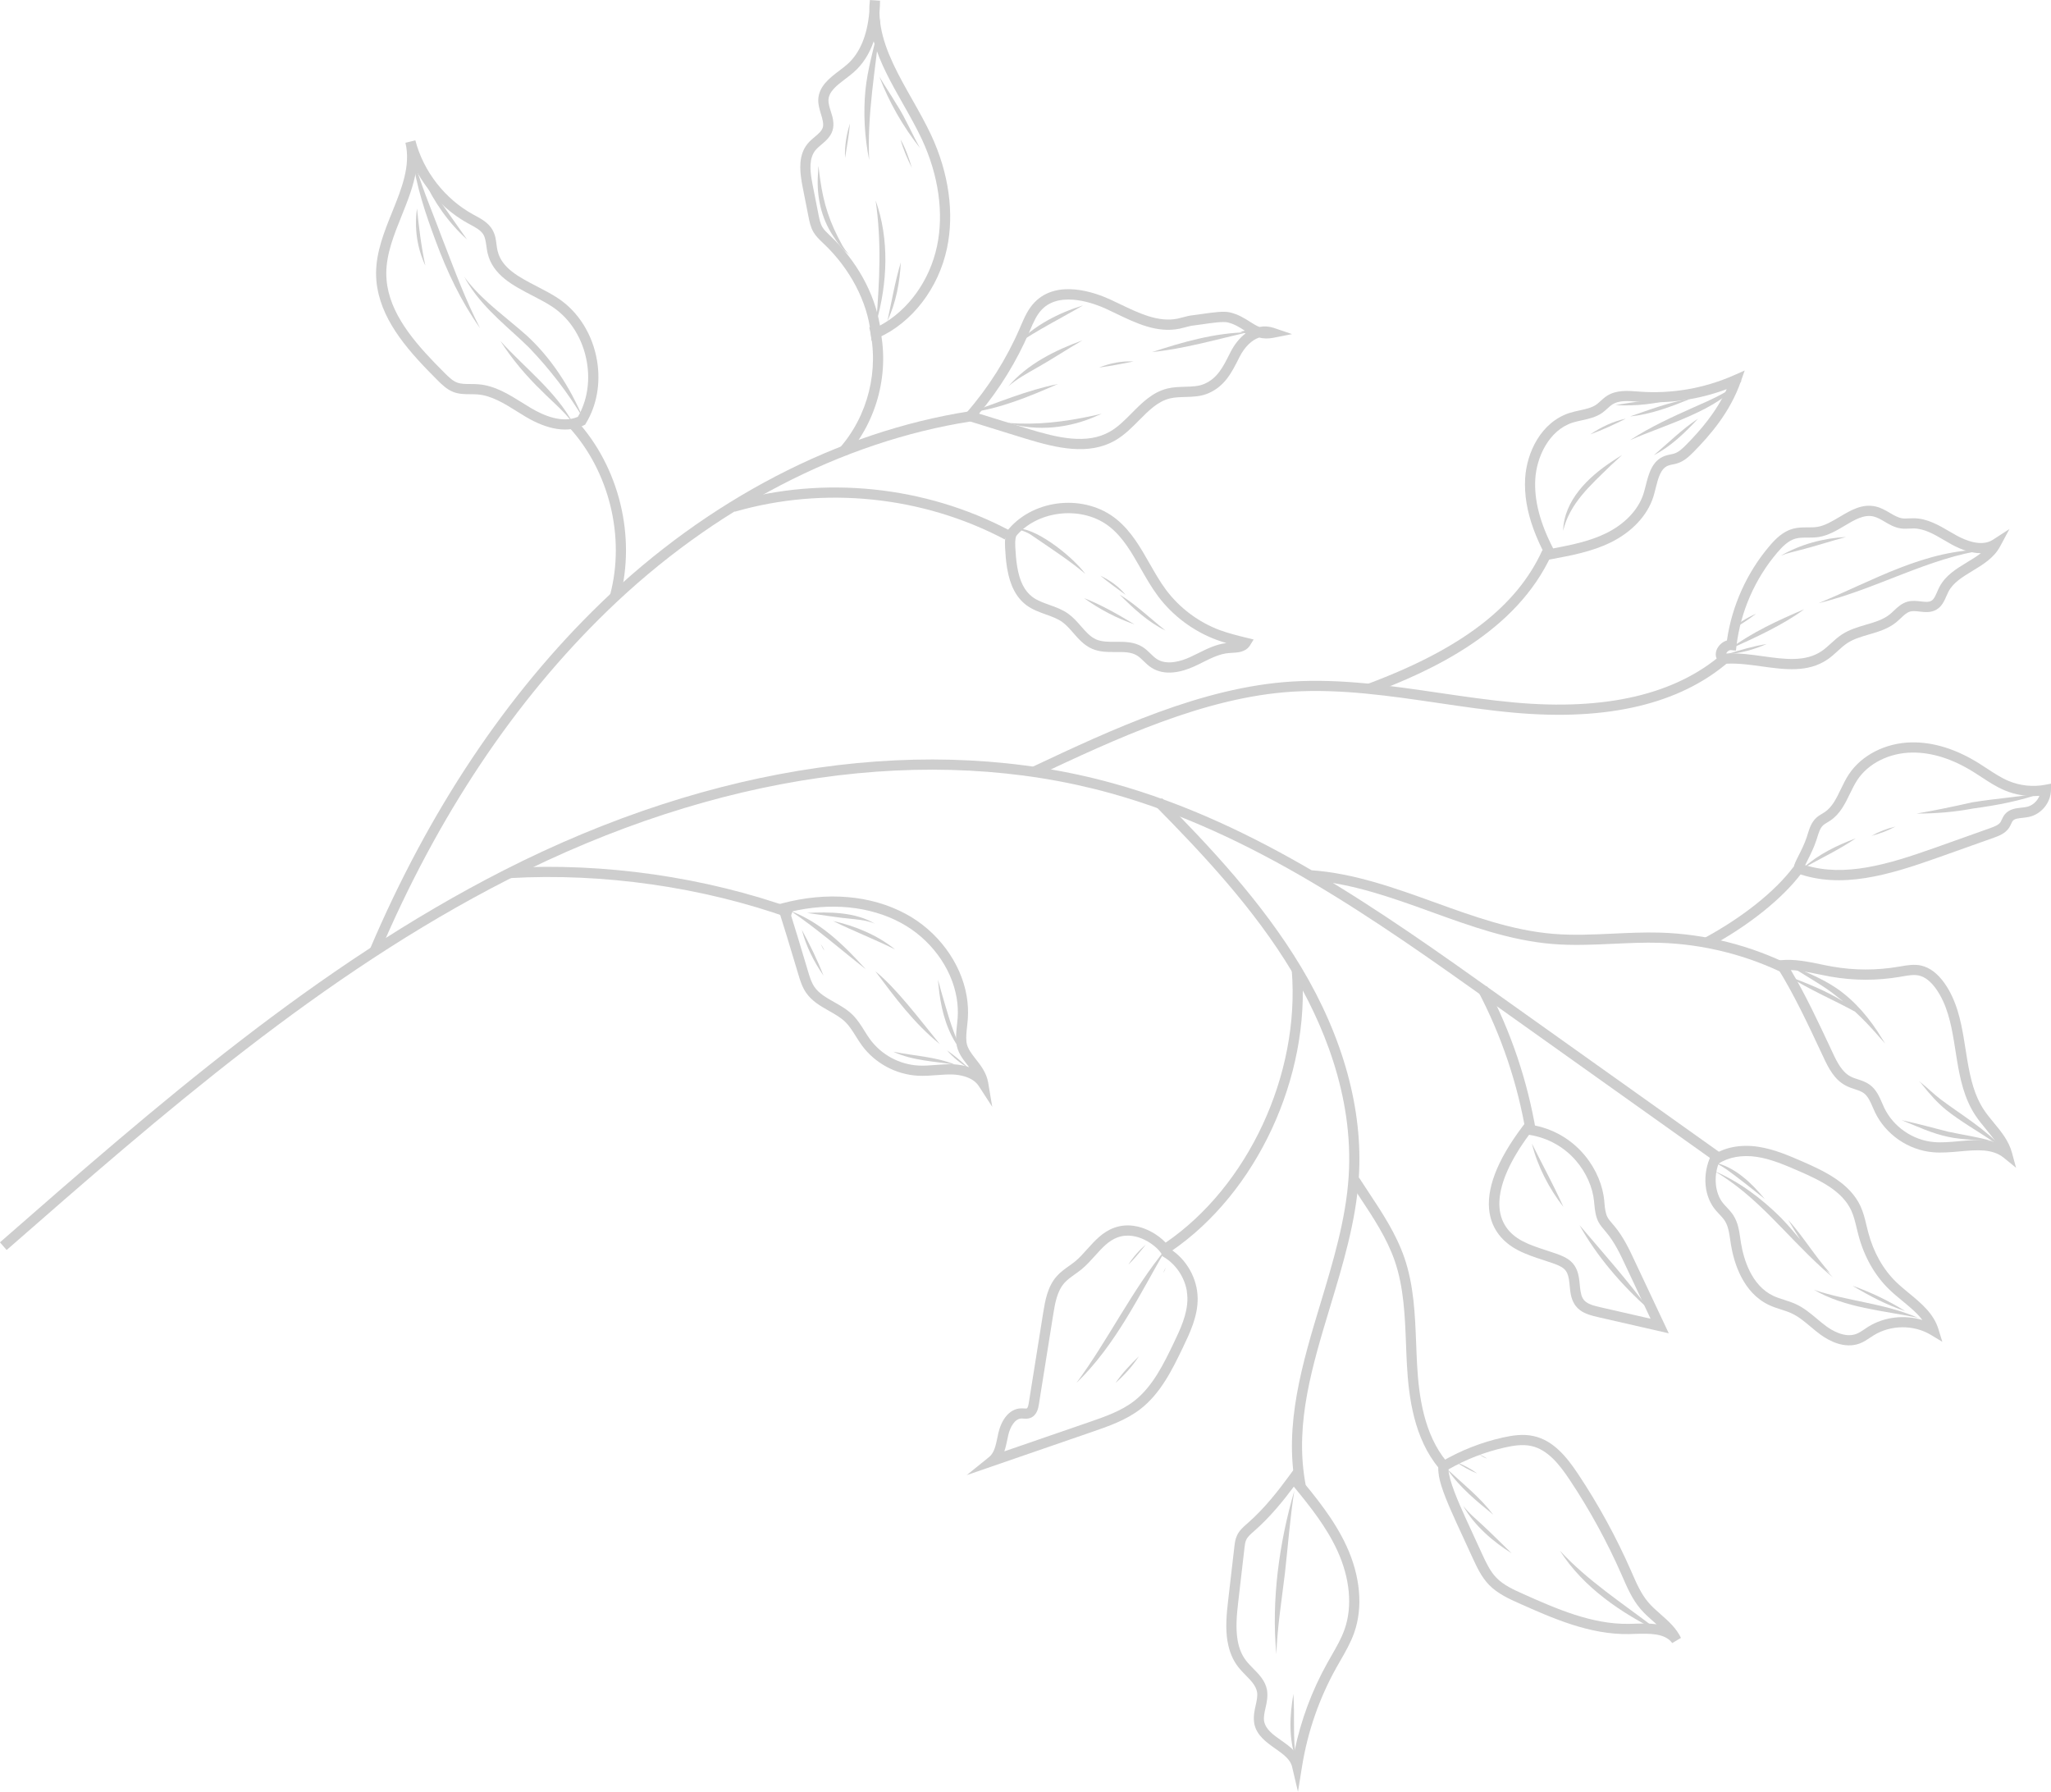 <?xml version="1.0" encoding="UTF-8"?>
<svg id="Layer_2" data-name="Layer 2" xmlns="http://www.w3.org/2000/svg" viewBox="0 0 622.44 543.7">
  <defs>
    <style>
      .cls-1 {
        fill: #cecece;
      }
    </style>
  </defs>
  <g id="Layer_1-2" data-name="Layer 1">
    <g>
      <path class="cls-1" d="M0,376.96c47.13-41.21,95.87-83.83,152.83-112.85,63.69-32.45,129.39-41.83,185-26.41,43.75,12.13,81.07,38.68,117.16,64.35l67.24,47.85-1.8,2.52-67.24-47.85c-35.88-25.52-72.97-51.91-116.2-63.89-54.86-15.21-119.77-5.91-182.77,26.19-56.62,28.84-105.21,71.33-152.2,112.43l-2.04-2.33Z"/>
      <path class="cls-1" d="M313.1,232.79c24.29-11.41,51.68-24.29,78.92-25.98,15.02-.93,30.12,1.29,44.73,3.43,7.51,1.1,15.27,2.24,22.91,2.93,27.65,2.51,48.85-2.46,63.03-14.76l2.03,2.33c-14.83,12.88-36.82,18.1-65.34,15.51-7.72-.7-15.52-1.85-23.07-2.96-14.45-2.12-29.39-4.32-44.09-3.41-26.64,1.65-53.76,14.4-77.69,25.64l-1.42-2.75Z"/>
      <path class="cls-1" d="M414.8,207.62c28.58-10.61,45.52-23.55,53.3-40.72l2.82,1.28c-10.7,23.61-36.54,35.47-55.04,42.34l-1.08-2.9Z"/>
      <path class="cls-1" d="M397.78,267.15l.22-3.08c12.98,.92,25.42,5.42,37.44,9.76,11.58,4.19,23.55,8.51,35.84,9.53,6.03,.51,12.25,.22,18.25-.06,4.62-.21,9.39-.44,14.1-.31,13.9,.38,27.8,3.9,40.21,10.16l-1.39,2.76c-12.01-6.06-25.46-9.46-38.9-9.83-4.6-.13-9.31,.09-13.87,.3-6.11,.28-12.42,.58-18.66,.05-12.69-1.05-24.86-5.45-36.63-9.71-11.82-4.27-24.05-8.69-36.61-9.59Z"/>
      <path class="cls-1" d="M350.43,244.36l2.2-2.17c14.22,14.42,30.38,31.46,42.25,51.27,12.78,21.32,18.82,43.37,17.5,63.78-.86,13.31-4.83,26.46-8.68,39.18-5.47,18.09-10.65,35.2-7.69,52.82,.07,.44,.15,.88,.24,1.32l-3.04,.58c-3.6-18.81,2.06-37.53,7.53-55.62,3.79-12.55,7.72-25.53,8.55-38.49,1.63-25-8.38-47.5-17.07-61.99-11.69-19.52-27.71-36.4-41.8-50.69Z"/>
      <path class="cls-1" d="M409.84,359.01l2.6-1.68c.93,1.45,1.89,2.89,2.84,4.34,4.14,6.25,8.42,12.7,10.92,19.97,2.9,8.41,3.24,17.39,3.58,26.08,.08,2.13,.16,4.25,.28,6.37,.52,9.33,2.02,21.11,9.03,29.48l-2.37,1.98c-7.59-9.07-9.19-21.5-9.74-31.3-.12-2.13-.2-4.27-.28-6.42-.33-8.46-.66-17.2-3.41-25.19-2.37-6.9-6.54-13.19-10.57-19.27-.97-1.46-1.93-2.91-2.87-4.37Z"/>
      <path class="cls-1" d="M353.63,377.15c25.18-17.15,40.97-51.19,38.39-82.76l3.08-.25c2.67,32.63-13.67,67.82-39.73,85.57l-1.74-2.56Z"/>
      <path class="cls-1" d="M112.25,288.04c17.87-42.03,41.46-77.38,70.11-105.08,32.34-31.28,72.05-51.93,111.82-58.15l.48,3.06c-39.15,6.12-78.27,26.47-110.15,57.32-28.35,27.41-51.71,62.42-69.42,104.06l-2.84-1.21Z"/>
      <path class="cls-1" d="M222.13,152.31c27.89-8.06,58.59-4.92,84.24,8.64l-1.45,2.73c-24.95-13.18-54.81-16.24-81.93-8.4l-.86-2.97Z"/>
      <path class="cls-1" d="M254.62,136.15c8.81-9.86,12.32-23.97,9.19-36.81l3-.73c3.39,13.82-.41,28.99-9.89,39.61l-2.31-2.06Z"/>
      <path class="cls-1" d="M172.67,129.63l2.28-2.09c12.95,14.14,18.13,35.26,13.18,53.81l-2.99-.8c4.68-17.55-.21-37.54-12.47-50.93Z"/>
      <path class="cls-1" d="M293.32,447.66l6.86-5.55c1.55-1.25,2.02-3.52,2.52-5.92l.29-1.38c.82-3.58,3.09-7.41,6.98-7.46,.27,0,.56,.01,.85,.03,.29,.02,.65,.05,.78,0,.08-.03,.4-.23,.62-1.68l4.35-27.27c.58-3.58,1.29-8.03,4.18-11.23,1.09-1.22,2.38-2.13,3.62-3.02,.62-.44,1.24-.88,1.84-1.36,1.34-1.09,2.52-2.42,3.78-3.82,2.3-2.56,4.69-5.21,8.12-6.44,4.12-1.49,7.94-.4,10.42,.77,3.32,1.57,5.79,3.99,6.69,5.72,4.9,3.15,8.16,8.89,8.25,14.85,.07,5.49-2.35,10.53-4.48,14.98-3.13,6.5-6.67,13.87-12.92,18.7-4.36,3.37-9.71,5.21-14.44,6.84l-38.34,13.22Zm66.88-55.83c-.72-4.3-3.33-8.18-6.97-10.37l-.48-.29-.19-.53c-.24-.7-2.13-2.98-5.35-4.51-1.94-.92-4.92-1.79-8.04-.66-2.7,.97-4.73,3.22-6.87,5.6-1.28,1.42-2.6,2.89-4.13,4.14-.64,.52-1.32,1-2,1.49-1.16,.82-2.25,1.6-3.11,2.56-2.28,2.53-2.89,6.31-3.43,9.65l-4.35,27.25c-.14,.88-.5,3.26-2.51,4.07-.79,.33-1.57,.28-2.19,.23-.19-.01-.38-.03-.57-.03-1.99,.02-3.45,2.55-4.02,5.05l-.28,1.32c-.24,1.17-.5,2.41-.91,3.6l25.82-8.9c4.72-1.63,9.6-3.31,13.55-6.36,5.67-4.38,9.04-11.4,12.02-17.59,1.98-4.14,4.23-8.84,4.17-13.6-.01-.71-.08-1.42-.19-2.13Z"/>
      <path class="cls-1" d="M436.67,447.67c-.18-1.08-.23-2.01-.15-2.84l.07-.78,.68-.4c5.87-3.47,12.19-5.97,18.78-7.44,2.85-.63,6.19-1.19,9.44-.43,5.97,1.34,10,6.34,13.47,11.55,6.12,9.2,11.49,19.01,15.96,29.16l.35,.8c1.37,3.13,2.78,6.36,4.93,8.89,1.1,1.3,2.4,2.44,3.77,3.65,2.34,2.06,4.76,4.19,6.17,7.17l-2.65,1.57c-2.23-3.06-6.92-2.91-11.46-2.78l-1.58,.05c-12.01,.24-23.39-4.85-33.44-9.33-3.04-1.36-6.48-2.91-9.09-5.57-2.32-2.39-3.68-5.35-5.01-8.21l-4.95-10.76c-2.17-4.82-4.64-10.26-5.32-14.3Zm2.91-1.79c.14,3.4,2.97,9.84,5.22,14.8l4.94,10.75c1.21,2.62,2.46,5.34,4.41,7.35,2.19,2.24,5.21,3.59,8.13,4.9,9.75,4.35,20.8,9.28,32.11,9.06l1.55-.04c2.23-.07,4.58-.14,6.79,.16-.27-.24-.53-.47-.81-.71-1.4-1.23-2.85-2.5-4.09-3.97-2.44-2.87-3.95-6.32-5.4-9.65l-.35-.8c-4.4-9.99-9.68-19.64-15.71-28.69-3.11-4.67-6.66-9.14-11.58-10.25-2.66-.62-5.57-.13-8.08,.43-6,1.34-11.76,3.58-17.14,6.66Z"/>
      <path class="cls-1" d="M372.53,498.12c-.69-4.09-.29-8.42,.19-12.5l1.89-16.3c.13-1.08,.26-2.26,.8-3.39,.68-1.51,1.92-2.59,3.02-3.55l.26-.23c5.09-4.46,9.25-9.82,12.66-14.48l1.17-1.6,1.27,1.53c5.48,6.63,11.15,13.49,14.86,21.55,4.18,9.07,5.06,18.54,2.33,26.27-1.05,2.99-2.63,5.74-4.16,8.4-.43,.75-.86,1.5-1.28,2.25-5.2,9.31-8.69,19.38-10.39,29.91l-1.24,7.72-1.79-7.61c-.54-2.28-2.76-3.85-5.11-5.51-2.64-1.86-5.62-3.97-6.35-7.48v-.03c-.36-2.13,.03-3.87,.4-5.55,.33-1.47,.64-2.85,.43-4.11-.37-1.95-1.83-3.43-3.38-5.01-.83-.85-1.66-1.7-2.37-2.62-1.63-2.11-2.68-4.62-3.19-7.67Zm20.12-47.01c-3.28,4.39-7.2,9.23-11.93,13.38l-.27,.24c-.94,.82-1.82,1.59-2.24,2.52-.33,.69-.43,1.53-.53,2.42l-1.89,16.33c-.45,3.86-.83,7.94-.21,11.63,.42,2.53,1.27,4.59,2.59,6.29,.63,.82,1.38,1.58,2.13,2.34,1.8,1.83,3.67,3.73,4.2,6.48h0c.34,2.04-.05,3.79-.43,5.48-.33,1.47-.64,2.85-.43,4.11,.52,2.49,2.76,4.07,5.14,5.75,1.38,.97,2.86,2.02,4.07,3.3,1.94-9.4,5.29-18.39,9.98-26.79,.42-.76,.86-1.52,1.3-2.29,1.52-2.65,2.96-5.16,3.92-7.89,2.46-6.97,1.63-15.62-2.22-23.95-3.27-7.1-8.23-13.34-13.18-19.35Z"/>
      <path class="cls-1" d="M517.77,360.79c-.51-3.03-.13-6.32,1.08-9.27l.16-.41,.36-.26c3.7-2.68,8.76-3.7,14.24-2.87,4.74,.72,9.09,2.6,13.29,4.42,7.22,3.13,14.53,6.75,17.72,13.59,.88,1.92,1.37,3.93,1.83,5.88,.17,.71,.34,1.42,.53,2.12,1.58,5.97,4.49,11.15,8.43,14.99,1.21,1.18,2.6,2.32,3.94,3.43,3.67,3.02,7.47,6.16,8.92,10.88l1.19,3.87-3.47-2.1c-5.21-3.14-12.2-3.08-17.39,.15-.35,.22-.69,.45-1.03,.67-.96,.64-1.94,1.31-3.12,1.76-4.73,1.81-9.52-.89-11.96-2.66-1.06-.77-2.07-1.61-3.07-2.46-1.86-1.56-3.61-3.03-5.67-3.98-1.01-.48-2.09-.82-3.24-1.19-1.19-.38-2.41-.77-3.6-1.33-8.05-3.75-10.71-13.03-11.58-18.22l-.46-3.01c-.25-1.51-.6-3.1-1.47-4.42-.44-.67-1.03-1.3-1.65-1.96-.46-.49-.92-.98-1.34-1.51-1.34-1.7-2.25-3.81-2.64-6.13Zm3.78-7.69c-1.52,4.1-1.04,8.94,1.28,11.89,.36,.45,.77,.88,1.18,1.32,.68,.73,1.39,1.48,1.98,2.38,1.53,2.35,1.83,4.9,2.17,7.18l.22,1.44c.77,4.6,3.08,12.77,9.84,15.93,1.01,.47,2.09,.82,3.23,1.18,1.19,.38,2.42,.77,3.61,1.33,2.42,1.12,4.41,2.8,6.35,4.42,.95,.8,1.9,1.6,2.9,2.32,1.55,1.13,5.54,3.61,9.04,2.27,.85-.32,1.65-.86,2.5-1.43,.37-.25,.75-.5,1.12-.74,4.85-3.02,11.02-3.7,16.44-2.04-1.57-2.09-3.75-3.89-6.02-5.76-1.39-1.15-2.83-2.33-4.13-3.6-4.34-4.22-7.54-9.9-9.26-16.4-.19-.72-.37-1.46-.55-2.2-.45-1.88-.88-3.66-1.63-5.29-2.73-5.86-9.19-9.05-16.14-12.06-4.02-1.74-8.18-3.54-12.53-4.2-4.42-.67-8.62,.08-11.6,2.06Z"/>
      <path class="cls-1" d="M538.14,291.56l2.51-.22c4.04-.35,7.98,.46,11.8,1.25,1.21,.25,2.43,.5,3.64,.71,6.67,1.17,13.43,1.18,20.07,.04l.67-.11c2.01-.35,4.09-.71,6.24-.23,2.57,.6,4.9,2.35,6.96,5.21,3.75,5.25,5.05,11.54,5.97,17.02l1.01,6.28c1.02,6.08,2.26,10.99,5.01,15.17,.9,1.37,1.95,2.65,3.07,4,2.22,2.69,4.51,5.47,5.48,9.02l1.27,4.65-3.74-3.04c-3.47-2.82-8.27-2.39-13.35-1.93-2.68,.24-5.44,.49-8.12,.26-7.46-.63-14.37-5.39-17.6-12.13-.24-.5-.46-1.01-.68-1.52-.75-1.73-1.46-3.36-2.73-4.29-.76-.56-1.75-.88-2.8-1.23-.86-.28-1.75-.57-2.61-1.03-3.45-1.77-5.26-5.22-6.94-8.88l-.59-1.25c-4.05-8.65-8.24-17.59-13.22-25.59l-1.33-2.14Zm54.81,24.18c-.86-5.14-2.07-11.02-5.43-15.73-1.6-2.23-3.33-3.58-5.14-3.99-1.54-.35-3.23-.05-5.02,.26l-.68,.12c-6.99,1.2-14.1,1.19-21.13-.05-1.24-.22-2.48-.47-3.73-.73-2.86-.59-5.61-1.16-8.33-1.26,4.47,7.54,8.29,15.7,12,23.61l.59,1.26c1.46,3.17,2.98,6.11,5.56,7.44,.69,.36,1.42,.59,2.16,.83,1.23,.41,2.51,.82,3.67,1.68,1.94,1.43,2.89,3.62,3.73,5.56,.21,.48,.41,.96,.63,1.42,2.77,5.77,8.69,9.85,15.07,10.39,2.41,.21,5.03-.03,7.58-.26,3.83-.35,7.76-.7,11.3,.37-.89-1.36-1.96-2.67-3.07-4.01-1.12-1.36-2.28-2.76-3.27-4.27-3.38-5.15-4.6-11.14-5.48-16.36l-1.01-6.28Z"/>
      <path class="cls-1" d="M517.14,284.69c11.71-6.32,21.62-14.24,27.2-21.7l2.48,1.85c-5.84,7.82-16.12,16.04-28.21,22.57l-1.47-2.72Z"/>
      <path class="cls-1" d="M520.74,199.02h0c-.18-1.1,.27-2.35,1.2-3.34,.62-.66,1.36-1.12,2.15-1.34,1.49-10.49,6.07-20.64,12.95-28.7,1.8-2.11,4.05-4.38,7.09-5.2,1.51-.41,3.01-.41,4.45-.41,1.04,0,2.02,0,2.95-.15,2.28-.37,4.45-1.67,6.75-3.03,3.4-2.03,6.92-4.12,11.04-3.14,1.58,.38,2.92,1.17,4.21,1.92,1.28,.75,2.49,1.46,3.75,1.65,.63,.09,1.32,.06,2.05,.02,.51-.03,1.02-.05,1.52-.04,4.04,.06,7.5,2.08,10.85,4.04,.69,.4,1.37,.8,2.06,1.18,2.63,1.45,7.55,3.56,11.03,1.31l5.03-3.25-2.83,5.28c-1.85,3.46-5.17,5.47-8.39,7.42-3.02,1.83-5.87,3.56-7.3,6.33-.21,.4-.39,.83-.58,1.26-.64,1.48-1.37,3.17-3.03,4.14-1.69,1-3.52,.79-5.14,.6-1.05-.12-2.04-.23-2.85-.01-1.01,.28-1.9,1.12-2.84,2.01-.46,.43-.92,.86-1.4,1.26-2.47,2-5.44,2.87-8.32,3.71-2.36,.69-4.59,1.35-6.47,2.57-1.05,.68-1.98,1.53-2.97,2.44-.96,.88-1.96,1.79-3.11,2.57-5.94,4.04-13.09,3.04-20.01,2.08-3.44-.48-7-.97-10.31-.82-2.3,.11-3.34-1.15-3.54-2.35Zm80.4-31.16c-2.67,0-5.7-.9-8.89-2.67-.71-.39-1.41-.8-2.12-1.22-3.14-1.84-6.1-3.57-9.34-3.62-.44,0-.88,.01-1.31,.04-.85,.04-1.73,.09-2.66-.05-1.86-.27-3.39-1.17-4.87-2.04-1.15-.68-2.23-1.31-3.36-1.58-2.9-.69-5.73,1-8.74,2.79-2.45,1.46-4.97,2.96-7.84,3.43-1.18,.19-2.33,.19-3.44,.19-1.3,0-2.53,0-3.64,.3-2.22,.6-4.04,2.47-5.54,4.22-6.76,7.91-11.16,17.95-12.39,28.27l-.18,1.51-1.52-.16c-.44-.04-.84,.28-1,.42-.22,.2-.36,.43-.44,.6,.07,0,.17,0,.28,0,3.6-.17,7.3,.34,10.88,.84,6.63,.92,12.89,1.79,17.85-1.58,.96-.65,1.83-1.45,2.76-2.29,1.04-.95,2.12-1.93,3.37-2.75,2.26-1.47,4.82-2.22,7.29-2.95,2.7-.79,5.25-1.54,7.24-3.15,.42-.34,.82-.72,1.22-1.1,1.12-1.06,2.39-2.26,4.15-2.74,1.38-.38,2.78-.22,4.02-.08,1.3,.15,2.42,.28,3.21-.19,.79-.46,1.26-1.55,1.76-2.7,.21-.49,.43-.99,.67-1.45,1.82-3.54,5.19-5.58,8.44-7.55,1.47-.89,2.9-1.76,4.15-2.73Z"/>
      <path class="cls-1" d="M544.14,264.51l.19-1.25c.13-.9,.71-2.05,1.51-3.64,.81-1.6,1.81-3.59,2.48-5.62l.28-.89c.51-1.66,1.09-3.54,2.57-4.92,.59-.55,1.26-.95,1.85-1.3,.26-.15,.52-.31,.77-.48,2.26-1.53,3.53-4.16,4.87-6.94,.72-1.49,1.47-3.04,2.4-4.46,3.87-5.88,11.19-9.61,19.09-9.74,6.62-.11,13.49,2.03,20.43,6.36,.85,.53,1.69,1.08,2.54,1.64,2.17,1.43,4.23,2.78,6.49,3.72,3.43,1.43,7.33,1.85,10.99,1.16l1.85-.35-.02,1.88c-.04,3.85-2.89,7.37-6.65,8.2-.63,.14-1.3,.21-1.97,.29-1.3,.14-2.42,.25-2.96,.9-.17,.21-.33,.54-.5,.92-.19,.41-.38,.82-.63,1.2-1.18,1.76-3.19,2.49-4.66,3.02-5.7,2.04-11.4,4.06-17.1,6.08-14.81,5.26-29.22,9.57-42.63,4.66l-1.18-.43Zm74.82-23.03c-3.58,.3-7.26-.26-10.55-1.64-2.52-1.05-4.8-2.55-7-3.99-.82-.54-1.64-1.08-2.47-1.59-6.43-4.01-12.74-6-18.75-5.9-6.9,.11-13.24,3.31-16.55,8.35-.82,1.26-1.5,2.64-2.21,4.11-1.46,3.02-2.98,6.15-5.93,8.15-.3,.2-.61,.39-.91,.57-.5,.3-.97,.58-1.32,.9-.88,.83-1.3,2.16-1.74,3.58l-.3,.94c-.74,2.25-1.8,4.36-2.65,6.05-.25,.49-.52,1.03-.75,1.51,12.06,3.74,25.36-.3,39.07-5.16,5.7-2.02,11.4-4.04,17.09-6.08,1.43-.51,2.57-.98,3.13-1.82,.15-.24,.27-.51,.4-.78,.23-.5,.49-1.06,.92-1.59,1.35-1.63,3.39-1.84,5.02-2.02,.55-.06,1.11-.11,1.63-.23,1.73-.38,3.2-1.73,3.85-3.37Z"/>
      <path class="cls-1" d="M448.55,300.73l2.74-1.44c7.28,13.86,12.29,28.72,14.88,44.14l.07,.42-3.05,.51c-.02-.14-.04-.28-.07-.42-2.54-15.1-7.44-29.64-14.57-43.22Z"/>
      <path class="cls-1" d="M463.29,152.78c-.43-2.58-.58-5.13-.44-7.59,.46-7.88,4.81-17.08,13.46-19.88,1.01-.33,2.06-.55,3.1-.78,1.89-.41,3.67-.8,5.06-1.77,.45-.32,.86-.71,1.28-1.08,.61-.56,1.23-1.12,1.94-1.57,2.85-1.81,6.27-1.55,9.29-1.32l.6,.05c9.76,.72,19.66-1,28.63-4.97l3.27-1.45-1.18,3.37c-3.26,9.31-9.34,16.27-14.27,21.29-1.4,1.42-2.93,2.85-4.92,3.49-.48,.16-.99,.27-1.51,.37-.45,.09-.9,.17-1.33,.34-2.3,.88-3.03,3.79-3.81,6.87-.23,.9-.45,1.78-.71,2.62-1.79,5.65-6.52,10.7-13,13.86-5.65,2.76-11.87,3.92-17.88,5.04l-1.11,.21-.59-.99c-3.1-5.81-5.02-11.08-5.87-16.1Zm60.75-34.7c-8.49,3.18-17.65,4.5-26.69,3.83l-.61-.05c-2.66-.2-5.41-.42-7.39,.84-.55,.35-1.04,.8-1.52,1.25-.51,.46-1.02,.92-1.58,1.32-1.91,1.34-4.09,1.82-6.19,2.27-.95,.21-1.9,.41-2.81,.7-7.22,2.34-10.93,10.51-11.32,17.12-.37,6.39,1.38,13.22,5.42,21.05,5.5-1.03,11.08-2.17,16.02-4.58,5.72-2.79,9.87-7.17,11.4-12.01,.25-.78,.45-1.61,.67-2.45,.89-3.54,1.91-7.54,5.7-8.99,.59-.23,1.2-.36,1.83-.49,.39-.08,.78-.15,1.16-.28,1.34-.43,2.51-1.53,3.68-2.73,4.09-4.16,9-9.71,12.22-16.82Z"/>
      <path class="cls-1" d="M452.07,368.14c-1.19-7.11,2.19-15.99,10.04-26.39l.54-.71,.89,.11c13.67,1.69,21.56,12.38,23.11,21.6,.08,.46,.14,.92,.19,1.38l.09,1.03c.13,1.58,.35,3.15,.91,4.18,.37,.69,.94,1.35,1.55,2.06l.55,.64c2.78,3.34,4.56,7.16,6.13,10.52,1.56,3.33,3.12,6.66,4.7,9.98l5.67,12.04-21.37-4.89c-2.06-.47-4.04-.98-5.58-2.14-2.04-1.54-2.61-3.71-2.86-5.21-.12-.71-.19-1.45-.26-2.19-.07-.67-.13-1.33-.24-1.98-.25-1.49-.69-2.43-1.47-3.14-.87-.79-2.26-1.31-3.49-1.74-.9-.31-1.81-.61-2.72-.91-2.61-.85-5.3-1.73-7.74-3-4.84-2.51-7.82-6.4-8.64-11.26Zm11.97-23.8c-11.31,15.29-12.02,27.06-1.9,32.31,2.21,1.15,4.67,1.95,7.27,2.8,.93,.3,1.86,.61,2.78,.93,1.52,.53,3.25,1.2,4.54,2.37,1.71,1.55,2.21,3.55,2.44,4.92,.12,.72,.2,1.46,.26,2.2,.07,.66,.13,1.33,.24,1.97,.27,1.62,.76,2.56,1.68,3.25,1.04,.79,2.6,1.18,4.4,1.59l15.17,3.47-2.96-6.28c-1.58-3.33-3.14-6.66-4.7-9.99-1.49-3.19-3.18-6.82-5.71-9.85l-.51-.61c-.69-.8-1.4-1.63-1.93-2.62-.77-1.44-1.09-3.38-1.26-5.38l-.09-.97c-.84-8.23-7.58-18.19-19.72-20.11Z"/>
      <path class="cls-1" d="M305.65,172.51c-.37-2.22-.53-4.47-.63-6.38-.1-2.03-.04-4.3,1.18-5.7,7.95-9.19,23.21-10.54,32.64-2.87,4.46,3.62,7.29,8.61,10.04,13.43,1.56,2.73,3.16,5.56,5.03,8.05,4.1,5.46,9.88,9.79,16.29,12.17,2.61,.96,5.41,1.65,8.13,2.32l2.13,.52-1.14,1.84c-1.31,2-3.65,2.12-5.54,2.22l-.79,.05c-2.74,.2-5.29,1.47-7.99,2.81-.88,.44-1.76,.88-2.65,1.28-3.63,1.64-8.83,3.02-12.97,.31-.9-.58-1.63-1.29-2.34-1.98-.66-.64-1.28-1.25-1.98-1.67-1.77-1.09-4.05-1.08-6.47-1.06-2.39,.01-4.86,.03-7.18-.99-2.41-1.05-4.07-2.95-5.68-4.8-1.1-1.26-2.14-2.45-3.37-3.33-1.42-1.01-3.14-1.63-4.95-2.28-2.01-.72-4.1-1.47-5.92-2.82-3.05-2.29-4.96-5.92-5.83-11.12Zm66.53,22.62c-1.03-.31-2.06-.63-3.06-1.01-6.96-2.59-13.24-7.28-17.68-13.22-1.98-2.65-3.64-5.56-5.25-8.38-2.72-4.79-5.29-9.31-9.3-12.56-8.05-6.54-21.56-5.35-28.35,2.5-.26,.3-.54,1.15-.42,3.51,.1,1.82,.24,3.96,.59,6.03,.74,4.43,2.22,7.34,4.63,9.15,1.45,1.08,3.23,1.72,5.11,2.39,1.93,.69,3.94,1.41,5.71,2.67,1.53,1.09,2.74,2.47,3.9,3.81,1.45,1.66,2.82,3.22,4.59,4,1.72,.75,3.76,.74,5.93,.73,2.75-.02,5.58-.03,8.1,1.52,.98,.6,1.76,1.36,2.51,2.09,.63,.61,1.22,1.19,1.87,1.61,3.13,2.06,7.62,.55,10.01-.53,.85-.39,1.7-.81,2.55-1.23,2.69-1.34,5.46-2.72,8.58-3.08Z"/>
      <path class="cls-1" d="M291.7,127.08l1.56-1.79c6.73-7.71,12.19-16.36,16.24-25.72l.26-.61c1.09-2.54,2.21-5.17,4.25-7.26,6.92-7.07,18.34-2.93,22.93-.82,.99,.46,2,.94,3,1.42,5.71,2.74,11.62,5.58,17.44,4.39,.51-.11,1.02-.25,1.53-.39,.99-.26,2.02-.54,3.12-.65,.63-.06,1.51-.19,2.52-.34,3.81-.56,6.86-.95,8.7-.52,2.56,.6,4.41,1.78,6.04,2.81,1.04,.66,1.95,1.25,2.93,1.61,1.48-.29,2.96-.19,4.42,.31l5.46,1.86-5.66,1.12c-1.52,.3-2.94,.28-4.31-.07-2.25,.73-4.45,2.9-5.95,5.88l-.19,.38c-2.2,4.36-4.27,8.48-9.27,10.65-2.3,.99-4.71,1.06-7.03,1.12-1.66,.05-3.24,.09-4.7,.45-3.64,.91-6.4,3.69-9.31,6.63-2.19,2.21-4.45,4.5-7.22,6.09-8.1,4.67-17.8,2.33-27.03-.47l-7.73-2.39c-3.11-.96-6.31-1.95-9.7-3.01l-2.27-.71Zm86.09-26.74c-.06-.04-.12-.08-.18-.11-1.49-.95-3.03-1.93-5.08-2.41-1.41-.33-5.09,.21-7.54,.57-1.06,.16-2.01,.29-2.67,.36-.84,.08-1.7,.31-2.61,.56-.56,.15-1.13,.3-1.7,.42-6.85,1.41-13.24-1.66-19.41-4.63-.99-.48-1.97-.95-2.95-1.4-3.11-1.43-13.72-5.64-19.42,.17-1.63,1.68-2.6,3.93-3.62,6.31l-.27,.62c-3.86,8.93-8.97,17.24-15.22,24.72,2.57,.8,5.04,1.56,7.45,2.3l7.73,2.39c8.58,2.6,17.55,4.79,24.58,.74,2.41-1.38,4.43-3.42,6.57-5.58,3.09-3.12,6.28-6.34,10.76-7.46,1.79-.45,3.61-.5,5.37-.55,2.13-.06,4.14-.11,5.89-.86,3.97-1.72,5.64-5.02,7.74-9.2l.19-.38c1.22-2.42,2.82-4.4,4.62-5.76l-1.57-.49,1.34-.34Z"/>
      <path class="cls-1" d="M243.28,55.03c-.59-3.54-.93-8.03,1.77-11.37,.68-.83,1.47-1.51,2.24-2.15,1.11-.93,2.06-1.74,2.4-2.79,.34-1.05-.06-2.57-.53-4.05-.47-1.51-.9-3.09-.83-4.46,.17-4.05,3.45-6.54,6.35-8.74,.84-.64,1.68-1.28,2.44-1.94,3.8-3.36,6.05-8.68,6.69-15.81-.02-1.24,.05-2.49,.19-3.71l3.08,.2c-.02,1.2-.08,2.41-.18,3.63,.02,1.38,.16,2.79,.4,4.21,1.27,7.54,5.44,14.9,9.47,22.02,2.02,3.57,4.11,7.26,5.84,10.97,5.33,11.44,7.04,23.59,4.79,34.27-2.58,12.2-10.61,22.63-20.97,27.23l-1.95,.86-.22-2.12c-.99-9.7-6.33-19.83-14.29-27.34l-.32-.31c-.97-.92-1.98-1.88-2.74-3.13-.91-1.52-1.25-3.24-1.55-4.75l-1.76-8.92c-.12-.59-.23-1.18-.33-1.78Zm9.53-18.65c.2,1.22,.15,2.3-.18,3.3-.61,1.88-2.07,3.11-3.34,4.19-.69,.58-1.34,1.13-1.83,1.74-1.93,2.38-1.62,6.01-1.13,8.91,.1,.57,.2,1.14,.31,1.69l1.76,8.93c.27,1.33,.54,2.71,1.17,3.76,.53,.89,1.35,1.66,2.21,2.48l.32,.31c7.85,7.42,13.29,17.25,14.92,26.95l.03,.15c8.55-4.58,15.11-13.63,17.32-24.12,2.11-10.02,.47-21.49-4.56-32.33-1.68-3.59-3.74-7.23-5.73-10.75-3.47-6.13-7.05-12.44-8.92-19.06-1.33,3.85-3.33,6.96-5.99,9.32-.81,.72-1.71,1.4-2.62,2.09-2.58,1.96-5.02,3.82-5.13,6.41-.04,.98,.33,2.24,.7,3.4,.28,.89,.56,1.77,.7,2.64Z"/>
      <path class="cls-1" d="M114.5,87.32h0c-.25-1.48-.37-2.99-.37-4.47,.03-6.44,2.49-12.57,4.88-18.49,2.92-7.24,5.68-14.1,4.03-21.04l3.01-.74c2.43,9.39,8.96,17.78,17.47,22.46l.66,.36c1.9,1.03,4.06,2.2,5.28,4.35,.92,1.64,1.04,3.11,1.22,4.44,.09,.65,.17,1.31,.33,1.95,1.25,5.23,6.47,7.93,11.99,10.79,2.2,1.14,4.47,2.31,6.5,3.67,6.11,4.11,10.37,10.97,11.69,18.84,1.14,6.82-.06,13.58-3.39,19.04l-.23,.38-.4,.2c-4.75,2.35-10.85,1.45-17.66-2.61-.86-.51-1.72-1.05-2.58-1.59-3.83-2.39-7.78-4.87-12.06-5.18-.7-.05-1.4-.05-2.09-.06-1.68,0-3.42-.01-5.14-.65-2.01-.77-3.53-2.27-4.86-3.59-8.26-8.26-16.45-17.19-18.27-28.06Zm11.79-35.67c-.74,4.73-2.59,9.34-4.41,13.86-2.28,5.65-4.63,11.5-4.65,17.35,0,1.31,.11,2.64,.32,3.95,1.67,9.96,9.49,18.48,17.37,26.35,1.25,1.24,2.41,2.39,3.8,2.92,1.19,.45,2.58,.45,4.05,.45,.77,0,1.55,0,2.32,.07,5.04,.37,9.32,3.05,13.47,5.64,.84,.53,1.68,1.05,2.52,1.55,3.97,2.37,9.63,4.72,14.3,2.69,2.76-4.75,3.74-10.6,2.74-16.52-1.18-7.03-4.96-13.15-10.36-16.78-1.88-1.26-4.07-2.4-6.19-3.49-5.9-3.06-12-6.21-13.58-12.82-.17-.73-.28-1.49-.38-2.25-.19-1.38-.41-2.57-.84-3.33-.78-1.38-2.38-2.24-4.06-3.15l-.68-.37c-6.64-3.65-12.16-9.38-15.73-16.1Z"/>
      <path class="cls-1" d="M154.77,266.45l-.18-3.09c28.7-1.63,59.32,2.76,86.23,12.38l-1.04,2.91c-26.52-9.48-56.71-13.82-85-12.2Z"/>
      <path class="cls-1" d="M235.8,274.53l1.57-.42c13.62-3.62,26.92-2.49,37.47,3.18,9.72,5.22,16.83,14.81,18.54,25.03,.38,2.27,.49,4.56,.34,6.8-.05,.77-.14,1.54-.22,2.31-.18,1.6-.35,3.12-.21,4.59l.05,.4c.3,1.78,1.52,3.33,2.8,4.97,1.52,1.94,3.25,4.13,3.75,7.11l1.24,7.36-4.06-6.27c-1.94-2.99-6.19-3.48-7.93-3.54-1.61-.06-3.22,.06-4.92,.19-1.82,.14-3.7,.28-5.6,.18-6.71-.35-13.09-3.79-17.06-9.21-.66-.9-1.26-1.85-1.85-2.8-.98-1.57-1.91-3.05-3.12-4.26-1.38-1.36-3.13-2.35-5-3.41-2.57-1.46-5.23-2.96-7-5.57-1.2-1.77-1.8-3.8-2.34-5.59l-.63-2.1c-1.87-6.25-3.72-12.39-5.33-17.42l-.49-1.55Zm54.53,28.3c-1.56-9.29-8.06-18.04-16.96-22.82-9.45-5.08-21.34-6.24-33.63-3.31,1.49,4.72,3.16,10.27,4.84,15.9l.63,2.1c.49,1.66,1.01,3.37,1.94,4.74,1.36,2.01,3.6,3.27,5.96,4.61,1.96,1.11,3.98,2.25,5.65,3.9,1.47,1.46,2.54,3.17,3.57,4.82,.55,.89,1.1,1.77,1.72,2.61,3.43,4.68,8.94,7.65,14.73,7.95,1.7,.09,3.4-.04,5.2-.18,1.71-.13,3.48-.27,5.27-.2,1.77,.07,3.41,.37,4.87,.88-.14-.18-.28-.35-.41-.53-1.59-2.02-3.24-4.1-3.5-6.99-.17-1.79,.03-3.53,.21-5.23,.08-.72,.16-1.45,.21-2.18,.14-2,.04-4.04-.3-6.07Z"/>
      <path class="cls-1" d="M240.05,276.48c7.91,5.34,15.23,11.78,22.67,17.6-6.49-7.13-13.5-14.13-22.67-17.6Z"/>
      <path class="cls-1" d="M287.4,318.7c1.84,2.2,4.12,3.97,6.56,5.44-2.01-1.95-4.28-3.83-6.56-5.44Z"/>
      <path class="cls-1" d="M265.54,304.52c-.02-.09-.04-.17-.09-.25"/>
      <path class="cls-1" d="M249.1,286.51c.28,.66,.68,1.42,1.08,1.94-.26-.69-.62-1.35-1.08-1.94Z"/>
      <path class="cls-1" d="M265.66,294.73c5.88,7.86,11.81,15.88,19.53,22.07-5.92-7.26-13.2-16.98-19.53-22.07Z"/>
      <path class="cls-1" d="M243.35,282.17c1.3,5.01,3.63,9.63,6.56,13.86-1.83-4.71-4.21-9.55-6.56-13.86Z"/>
      <path class="cls-1" d="M252.82,279.47c6.16,3.06,12.73,5.58,18.81,8.62-5.36-4.37-12.26-7.18-18.81-8.62Z"/>
      <path class="cls-1" d="M244.92,277.02c4.73,.63,9.42,1.46,14.18,1.87,2.27,.26,4.37,.51,6.42,1.4-6-3.62-14.05-3.6-20.6-3.27Z"/>
      <path class="cls-1" d="M271.11,319.14c5.94,2.78,12.56,2.87,18.89,3.97-5.97-2.48-12.69-2.72-18.89-3.97Z"/>
      <path class="cls-1" d="M290.9,316.71c-2.34-5.35-3.7-10.55-5.31-16.02-.29-1.11-.64-2.43-.95-3.42,.07,.58,.12,1.15,.18,1.74,.57,6.01,1.94,12.11,5.12,17.31,.82,1.32,1.81,2.57,3.13,3.43-1.05-.94-1.58-1.84-2.17-3.04Z"/>
      <path class="cls-1" d="M151.86,103.47c3.55,5.51,7.78,10.56,12.5,15.1,3.22,3.29,6.89,6.21,9.61,9.96-5.34-9.88-14.66-16.82-22.1-25.06Z"/>
      <path class="cls-1" d="M134.66,73.53c-2.81-7.64-6.19-15.48-8.5-23.09-.44-1.37-.84-2.84-1.19-4.16,.06,.43,.1,.87,.16,1.3,1.16,8.79,3.99,17.24,7.08,25.52,3.44,9.3,7.72,18.37,13.48,26.49-4.34-8.4-7.62-17.27-11.02-26.07Z"/>
      <path class="cls-1" d="M126.55,63.27c-.83,5.9,0,11.91,2.53,17.32-1.23-5.71-1.94-11.55-2.53-17.32Z"/>
      <path class="cls-1" d="M128.54,54.33c3.12,6.91,7.56,13.27,13.19,18.34-4.3-6.1-8.75-12.58-13.19-18.34Z"/>
      <path class="cls-1" d="M159.63,101.62c-6.08-5.39-12.31-9.7-17.41-15.9-.47-.55-.92-1.18-1.3-1.76,.39,.83,.86,1.63,1.36,2.39,5.02,7.89,12.75,13.62,18.25,19.1,6.23,6.48,11.86,13.76,16.43,21.43-4-9.42-9.71-18.33-17.32-25.26Z"/>
      <path class="cls-1" d="M265.73,60.8c1.81,12.46,1.24,24.02,.18,37.14,3.45-12.08,4.04-25.34-.18-37.14Z"/>
      <path class="cls-1" d="M267.08,7.59c.04-.6,.13-1.64,.11-1.96-.23,1.17-.47,2.32-.75,3.48-1.32,5.61-3.17,12.08-3.79,18.17-.69,7.1-.26,14.32,1.13,21.3-.65-13.76,1.87-27.36,3.3-40.99Z"/>
      <path class="cls-1" d="M257.95,37.48c-1.1,3.37-1.65,6.91-1.49,10.46,.53-3.44,1.23-7.06,1.49-10.46Z"/>
      <path class="cls-1" d="M273.3,42.31c.8,3.02,2.08,5.85,3.44,8.65-.86-2.95-1.97-6.04-3.44-8.65Z"/>
      <path class="cls-1" d="M272.3,32c-2.2-3.68-3.44-5.37-5.45-8.78,2.96,7.8,7.18,15.15,12.35,21.7-2.41-4.24-4.27-8.79-6.89-12.93Z"/>
      <path class="cls-1" d="M273.38,79.6c-1.75,5.83-2.77,11.9-4.07,17.78,2.62-5.53,3.78-11.8,4.07-17.78Z"/>
      <path class="cls-1" d="M255.58,74.38c-3.77-6.85-5.59-12.36-6.66-19.85-.21-1.34-.39-3.1-.54-4.24-.06,.93-.11,1.88-.16,2.82-.41,6.44,.98,13,4.57,18.43,1.41,2.15,2.94,4.42,5.12,5.83-1.1-.87-1.72-2.03-2.34-2.98Z"/>
      <path class="cls-1" d="M321.06,116.52c-9.3,1.87-18.06,5.59-26.96,8.71,9.44-1.21,18.31-4.93,26.96-8.71Z"/>
      <path class="cls-1" d="M378.59,100.83c-9.96,.15-19.79,3.01-28.95,6,9.85-1.02,19.35-3.78,28.95-6Z"/>
      <path class="cls-1" d="M344.02,109.69c-3.57-.21-7.21,.52-10.47,1.84,3.51-.47,6.99-1.15,10.47-1.84Z"/>
      <path class="cls-1" d="M314.84,111.5c4.63-2.61,9.07-5.58,13.68-8.23-8.28,3-16.71,7.17-22.5,13.97,2.77-2.43,5.63-3.89,8.82-5.75Z"/>
      <path class="cls-1" d="M333.08,126.1c.41-.18,.86-.38,1.24-.56-.8,.2-1.61,.38-2.42,.56-9.11,1.97-17.3,2.92-26.12,2.23,9.01,2.66,18.79,1.65,27.29-2.24Z"/>
      <path class="cls-1" d="M328.68,92.66c-7.5,2.34-14.81,6.05-20.22,11.86,6.27-4.32,13.55-7.95,20.22-11.86Z"/>
      <path class="cls-1" d="M339.77,180.42c4.19,4.19,8.63,8.34,13.92,10.9-4.45-3.52-9.27-8.15-13.92-10.9Z"/>
      <path class="cls-1" d="M308.4,160.5c1.71,.42,3.34,.96,4.66,1.91,5.5,3.78,11.22,7.44,16.32,11.72-4.46-5.94-16-14.58-20.98-13.64Z"/>
      <path class="cls-1" d="M333.94,174.68c2.44,2.08,5.11,3.89,7.66,5.83-2.01-2.53-4.82-4.46-7.66-5.83Z"/>
      <path class="cls-1" d="M328.99,181.5c4.69,3.37,9.85,6.08,15.31,7.97-4.82-2.94-10.3-6.07-15.31-7.97Z"/>
      <path class="cls-1" d="M488.72,141.35c1.12-1.06,2.64-2.4,3.57-3.29-1.02,.62-2.03,1.25-3.02,1.92-7.26,4.78-14.62,11.83-14.89,21.07,1.99-8.35,8.38-13.86,14.34-19.7Z"/>
      <path class="cls-1" d="M528.77,115.37c-4.27,3.65-9.19,5.78-14.54,8.13-6.68,2.99-13.4,6.03-19.53,10.05,11.48-5.03,26.26-8.75,34.07-18.19Z"/>
      <path class="cls-1" d="M493.43,127.03c-3.91,.81-7.54,2.58-10.85,4.79,3.67-1.31,7.58-3.14,10.85-4.79Z"/>
      <path class="cls-1" d="M515.32,127.04c-4.86,3.2-8.98,7.33-13.4,11.08,5.14-2.64,9.43-6.79,13.4-11.08Z"/>
      <path class="cls-1" d="M508.55,120.96c-6.16,.16-12.26,.91-18.32,1.96,6.17,.39,12.37-.38,18.32-1.96Z"/>
      <path class="cls-1" d="M512.94,121.05c-6.31,.93-12.22,3.26-18.21,5.3,6.32-.62,12.34-2.93,18.21-5.3Z"/>
      <path class="cls-1" d="M547.52,184.88c-7.93,3.37-15.8,6.98-22.76,12.15,7.66-3.41,16.53-7.48,22.76-12.15Z"/>
      <path class="cls-1" d="M602.75,166.81c-18.3-.25-34.47,9.49-50.9,16.23,17.58-4.24,33.38-13.82,50.9-16.23Z"/>
      <path class="cls-1" d="M536.15,195.41c-4.24,.71-8.17,1.87-12.06,3.11,4.14-.3,8.36-1.45,12.06-3.11Z"/>
      <path class="cls-1" d="M532.95,186.22c-3.04,1.31-5.78,3.17-8.38,5.2,2.99-1.35,5.88-3.26,8.38-5.2Z"/>
      <path class="cls-1" d="M546.67,166.81c4.56-1.16,9.07-2.68,13.59-3.87-6.91,.36-13.84,2.21-19.83,5.68,1.98-.82,4.09-1.22,6.24-1.81Z"/>
      <path class="cls-1" d="M563.2,254.38c-5.75,2.14-11.49,4.91-16.03,9.08,5.31-2.95,11.12-5.73,16.03-9.08Z"/>
      <path class="cls-1" d="M575.22,250.81c-2.53,.6-4.99,1.54-7.27,2.82,2.48-.64,5.18-1.66,7.27-2.82Z"/>
      <path class="cls-1" d="M620.1,240.53c-7.16,1.28-14.42,1.76-21.59,2.93-5.61,1.27-11.22,2.45-16.89,3.41,5.81,.01,11.56-.47,17.26-1.55,7.18-.96,14.46-2.35,21.22-4.8Z"/>
      <path class="cls-1" d="M572.08,316.62c-.32-.53-.65-1.04-.97-1.55-3.57-5.88-8.06-11.29-13.77-15.21-4.67-3.17-10.01-5.15-15.1-7.52,4.47,3.13,9.34,5.63,13.72,8.85,1.22,.93,2.35,1.82,3.42,2.69-5.17-3.23-10.93-5.49-16.62-7.64,6.4,4.1,13.82,7.22,20.2,10.74,2.47,2.27,4.75,4.66,7.32,7.63,.59,.64,1.28,1.45,1.79,2.01Z"/>
      <path class="cls-1" d="M607.79,348.48c-5.37-6.01-12.38-10.05-18.77-14.84-2.23-1.69-4.22-3.7-6.42-5.43-.04-.03-.07-.05-.11-.01-.03,.04,.01,.08,.03,.11-.04-.04,0-.09,.05-.07,.39,.34,.68,.78,1.01,1.16,2.09,2.64,4.35,5.18,6.96,7.33,4.45,3.57,9.51,6.39,14.22,9.6-4.48-1.37-8.9-1.92-13.54-2.93-3.81-.98-9.62-2.54-14.11-3.5,4.65,1.87,9.23,4.06,14.15,5.07,4.24,.94,9.8,.91,13.54,1.38,1.02,.69,2.02,1.39,2.99,2.13Z"/>
      <path class="cls-1" d="M520.11,352.7c1.49,.56,2.74,1.39,4.1,2.31,3.86,2.82,7.62,5.81,11.36,8.8-4.06-4.9-9.07-9.77-15.46-11.11Z"/>
      <path class="cls-1" d="M554.66,385.92c-.19-.2-.37-.43-.56-.64,.44,.37,.88,.75,1.34,1.08-4.61-5.11-8.13-11.07-12.74-16.19,1.15,1.99,2.35,4,3.63,5.95-1.9-2.29-3.83-4.53-5.92-6.68-5.82-5.78-12.48-10.81-20.05-14.06,13.15,7.82,21.02,18.79,32.69,29.47,1,.9,2.27,2.01,3.16,2.73-.51-.54-1.04-1.11-1.55-1.67Z"/>
      <path class="cls-1" d="M562.19,390.14c5.08,3.05,10.36,5.85,15.99,7.68-5.03-3.12-10.41-5.7-15.99-7.68Z"/>
      <path class="cls-1" d="M550.54,391.39c9.46,5.53,20.89,6.25,31.52,8.48-10.25-4.46-21.44-5.03-31.52-8.48Z"/>
      <path class="cls-1" d="M464.9,347.01c1.73,6.96,5.24,13.68,9.56,19.21-2.93-6.53-6.37-12.81-9.56-19.21Z"/>
      <path class="cls-1" d="M479.33,371.73c5.37,9.62,12.87,18.26,21.14,25.64-6.6-8.92-13.96-17.2-21.14-25.64Z"/>
      <path class="cls-1" d="M502.27,494.02c-9.95-7.57-20.61-14.5-28.88-23.5,7.16,11.25,18.63,18.93,30.38,24.73,.27,.13,.58,.28,.8,.35-.77-.51-1.54-1.04-2.29-1.59Z"/>
      <path class="cls-1" d="M439.25,445.85c3.67,5.42,8.92,9.7,13.92,13.76-3.99-5.25-9.28-9.42-13.92-13.76Z"/>
      <path class="cls-1" d="M442.01,443.68c1.93,1.39,4.09,2.53,6.25,3.42-1.89-1.45-4.04-2.51-6.25-3.42Z"/>
      <path class="cls-1" d="M448.9,441.38c.74,.47,1.65,.98,2.4,1.23-.73-.53-1.54-.93-2.4-1.23Z"/>
      <path class="cls-1" d="M450.19,463.03c-2.19-2.11-4.08-3.49-6.12-6.08,3.27,5.96,9.31,11.06,14.68,14.37-2.64-2.56-6.73-6.62-8.56-8.29Z"/>
      <path class="cls-1" d="M389.96,477.3c.93-8.31,1.54-16.68,2.84-24.95-4.62,15.91-6.99,33.31-5.45,49.6,.29-8.27,1.63-16.44,2.61-24.65Z"/>
      <path class="cls-1" d="M392.52,514.01c-1.12,6.59-1.5,13.51,.8,19.9-1.02-6.62-.34-13.25-.8-19.9Z"/>
      <path class="cls-1" d="M354.04,378.69c-10.5,12.69-17.61,27.77-27.38,40.97,12-11.6,19.13-26.76,27.38-40.97Z"/>
      <path class="cls-1" d="M347.7,377.71c-2.02,1.67-3.96,3.94-5.26,6.04,1.93-1.86,3.59-3.96,5.26-6.04Z"/>
      <path class="cls-1" d="M353.83,384.62c-.33,.52-.67,1.16-.86,1.7,.35-.53,.65-1.09,.86-1.7Z"/>
      <path class="cls-1" d="M345.62,411.57c-2.55,2.45-5.13,5.19-7.07,8.07,2.69-2.37,5.11-5.06,7.07-8.07Z"/>
    </g>
  </g>
</svg>